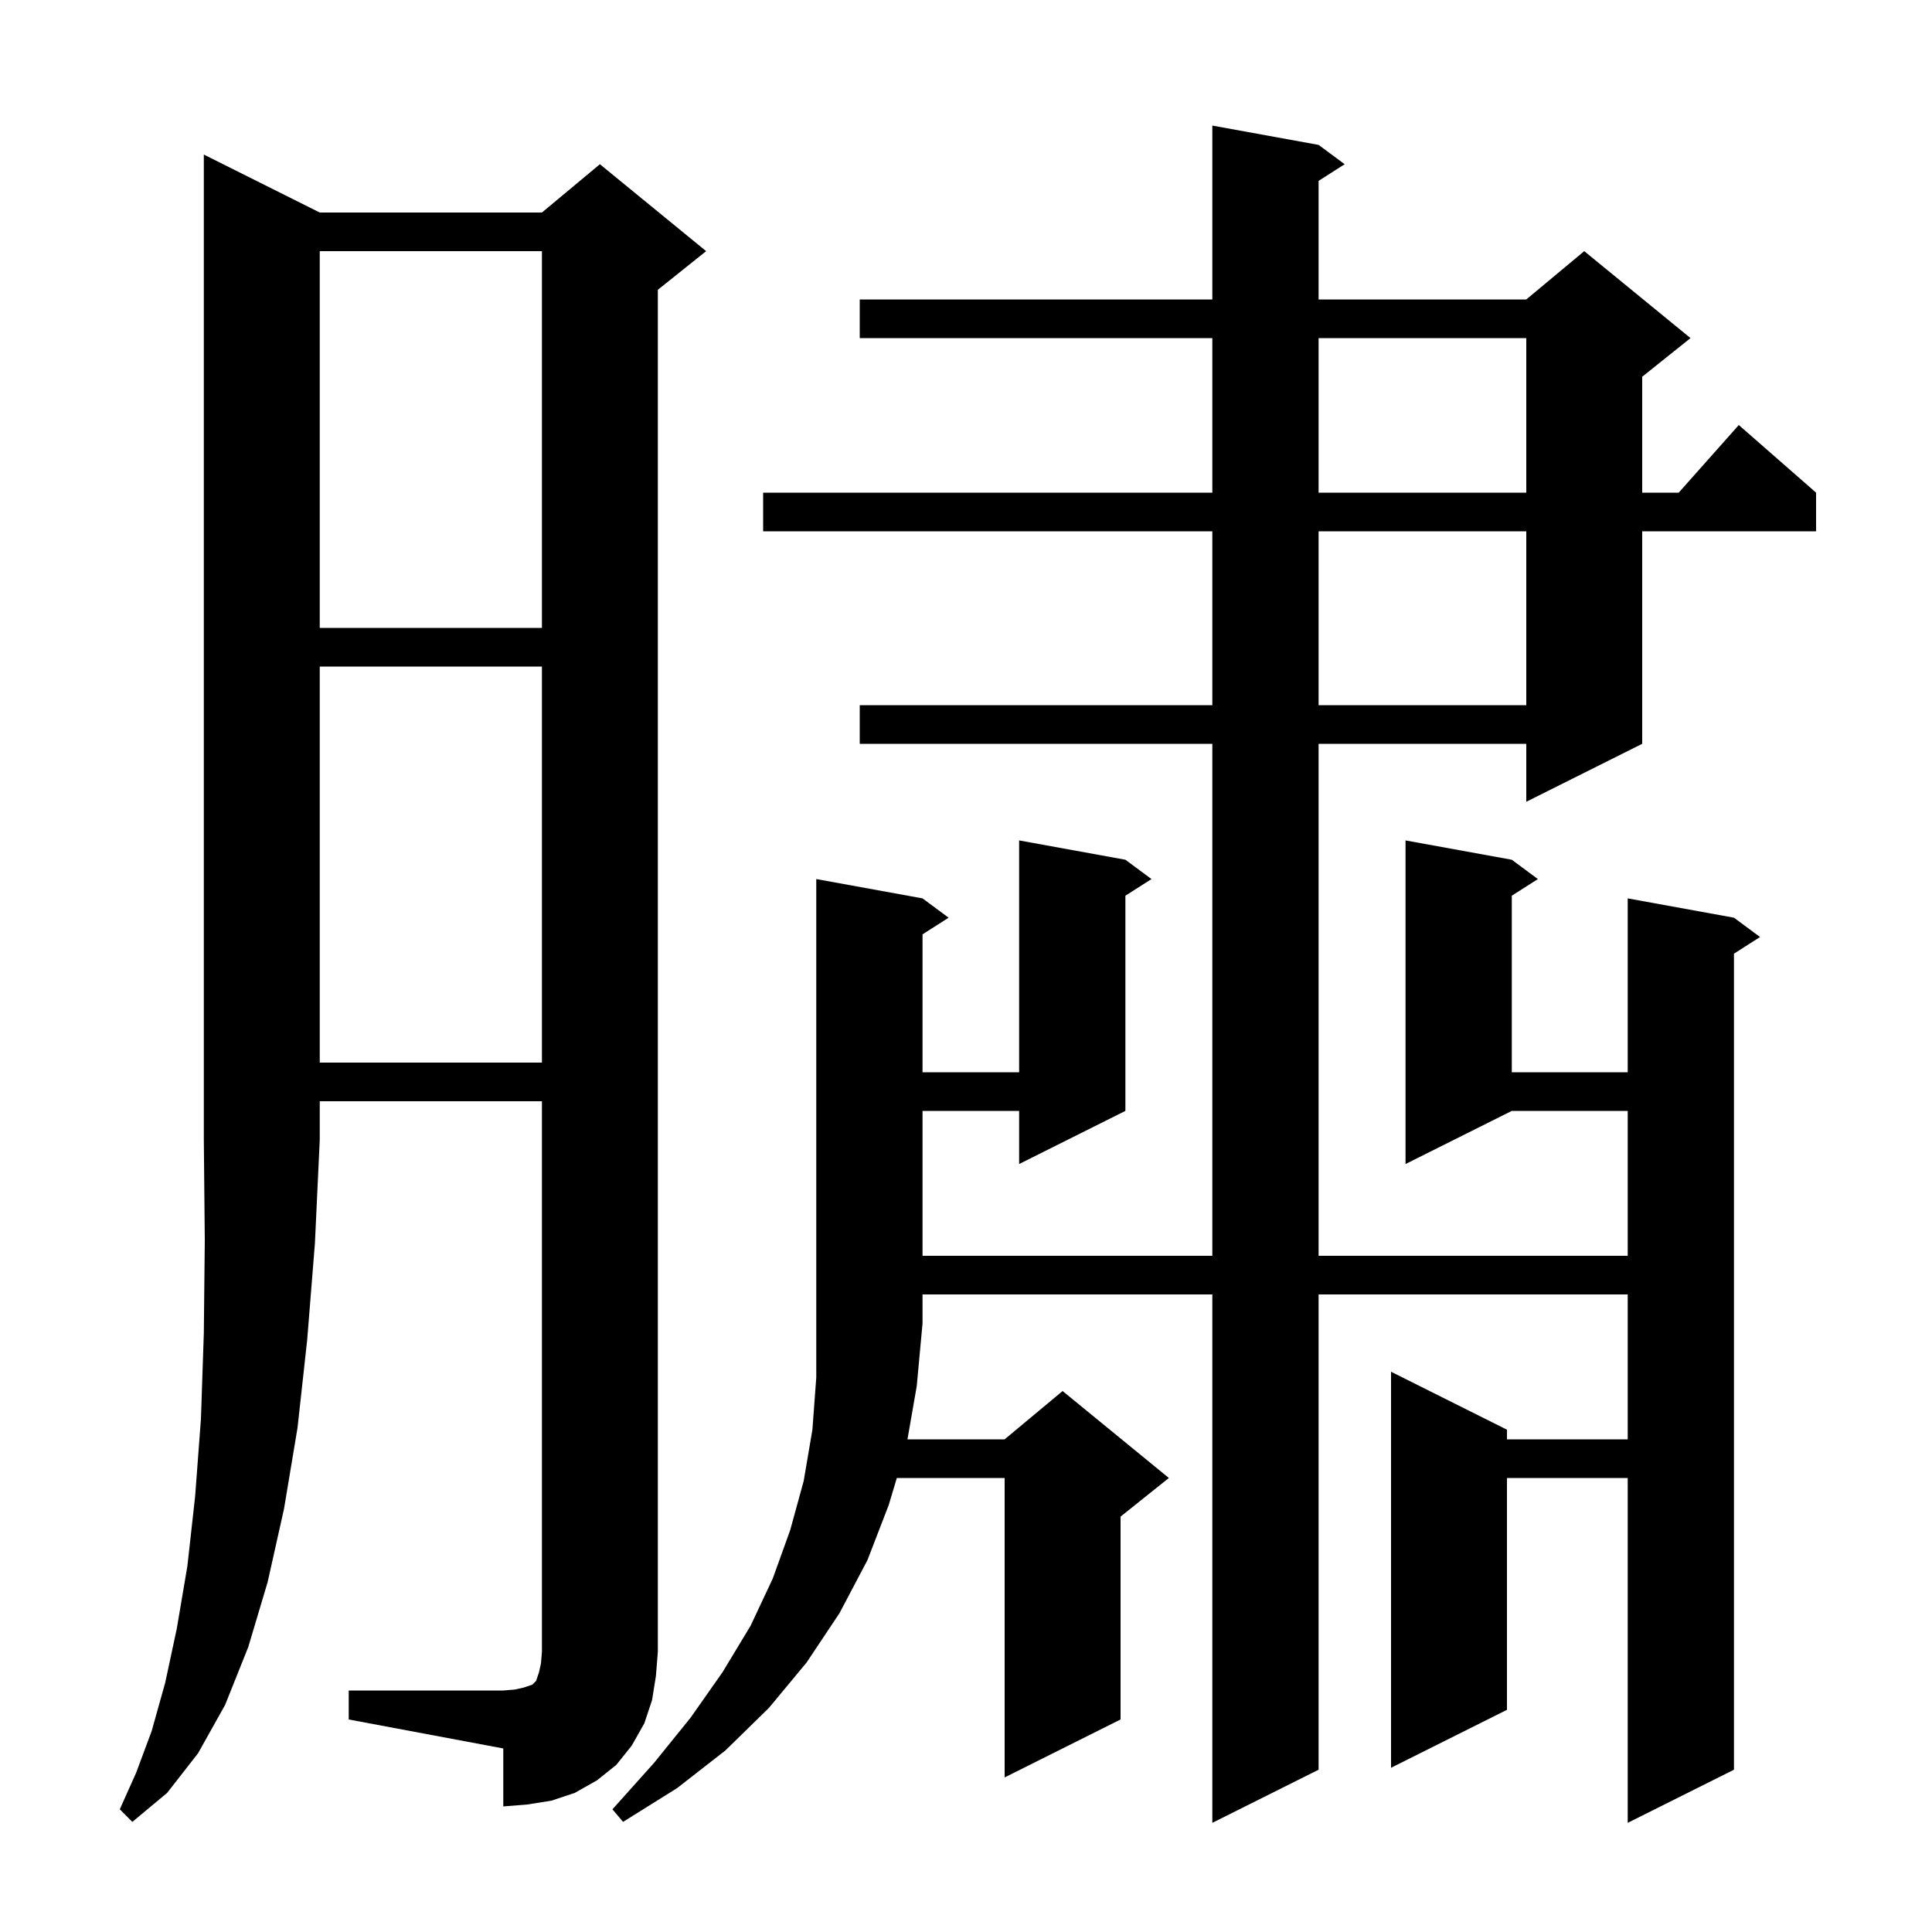 <svg xmlns="http://www.w3.org/2000/svg" xmlns:xlink="http://www.w3.org/1999/xlink" version="1.1" baseProfile="full" viewBox="0 0 200 200" width="200" height="200">
<g fill="black">
<path d="M 33.1 22.0 L 56.1 22.0 L 62.1 17.0 L 73.1 26.0 L 68.1 30.0 L 68.1 171.0 L 67.9 173.5 L 67.5 176.0 L 66.7 178.4 L 65.4 180.7 L 63.8 182.7 L 61.8 184.3 L 59.5 185.6 L 57.1 186.4 L 54.6 186.8 L 52.1 187.0 L 52.1 181.0 L 36.1 178.0 L 36.1 175.0 L 52.1 175.0 L 53.3 174.9 L 54.2 174.7 L 55.1 174.4 L 55.5 174.0 L 55.8 173.1 L 56.0 172.2 L 56.1 171.0 L 56.1 114.0 L 33.1 114.0 L 33.1 118.0 L 32.6 128.7 L 31.8 138.7 L 30.8 147.8 L 29.4 156.2 L 27.7 163.8 L 25.7 170.5 L 23.3 176.5 L 20.5 181.5 L 17.3 185.6 L 13.7 188.6 L 12.4 187.3 L 14.1 183.5 L 15.7 179.2 L 17.1 174.2 L 18.3 168.6 L 19.4 162.1 L 20.2 154.9 L 20.8 146.9 L 21.1 138.0 L 21.2 128.4 L 21.1 118.0 L 21.1 16.0 Z M 95.5 93.0 L 98.2 95.0 L 95.5 96.723 L 95.5 111.0 L 105.5 111.0 L 105.5 87.0 L 116.5 89.0 L 119.2 91.0 L 116.5 92.723 L 116.5 115.0 L 105.5 120.5 L 105.5 115.0 L 95.5 115.0 L 95.5 130.0 L 125.5 130.0 L 125.5 77.0 L 89.0 77.0 L 89.0 73.0 L 125.5 73.0 L 125.5 55.0 L 79.0 55.0 L 79.0 51.0 L 125.5 51.0 L 125.5 35.0 L 89.0 35.0 L 89.0 31.0 L 125.5 31.0 L 125.5 13.0 L 136.5 15.0 L 139.2 17.0 L 136.5 18.723 L 136.5 31.0 L 158.0 31.0 L 164.0 26.0 L 175.0 35.0 L 170.0 39.0 L 170.0 51.0 L 173.778 51.0 L 180.0 44.0 L 188.0 51.0 L 188.0 55.0 L 170.0 55.0 L 170.0 77.0 L 158.0 83.0 L 158.0 77.0 L 136.5 77.0 L 136.5 130.0 L 168.5 130.0 L 168.5 115.0 L 156.5 115.0 L 145.5 120.5 L 145.5 87.0 L 156.5 89.0 L 159.2 91.0 L 156.5 92.723 L 156.5 111.0 L 168.5 111.0 L 168.5 93.0 L 179.5 95.0 L 182.2 97.0 L 179.5 98.723 L 179.5 183.2 L 168.5 188.7 L 168.5 153.0 L 156.0 153.0 L 156.0 177.0 L 144.0 183.0 L 144.0 142.0 L 156.0 148.0 L 156.0 149.0 L 168.5 149.0 L 168.5 134.0 L 136.5 134.0 L 136.5 183.2 L 125.5 188.7 L 125.5 134.0 L 95.5 134.0 L 95.5 137.0 L 94.9 143.5 L 93.94 149.0 L 104.0 149.0 L 110.0 144.0 L 121.0 153.0 L 116.0 157.0 L 116.0 178.0 L 104.0 184.0 L 104.0 153.0 L 92.84 153.0 L 92.0 155.8 L 89.8 161.5 L 86.9 167.0 L 83.5 172.1 L 79.6 176.8 L 75.1 181.2 L 70.1 185.1 L 64.5 188.6 L 63.4 187.3 L 67.7 182.5 L 71.5 177.8 L 74.8 173.1 L 77.7 168.3 L 80.0 163.4 L 81.8 158.4 L 83.2 153.3 L 84.1 148.0 L 84.5 142.6 L 84.5 91.0 Z M 33.1 69.0 L 33.1 110.0 L 56.1 110.0 L 56.1 69.0 Z M 136.5 55.0 L 136.5 73.0 L 158.0 73.0 L 158.0 55.0 Z M 33.1 26.0 L 33.1 65.0 L 56.1 65.0 L 56.1 26.0 Z M 136.5 35.0 L 136.5 51.0 L 158.0 51.0 L 158.0 35.0 Z " />
</g>
</svg>
